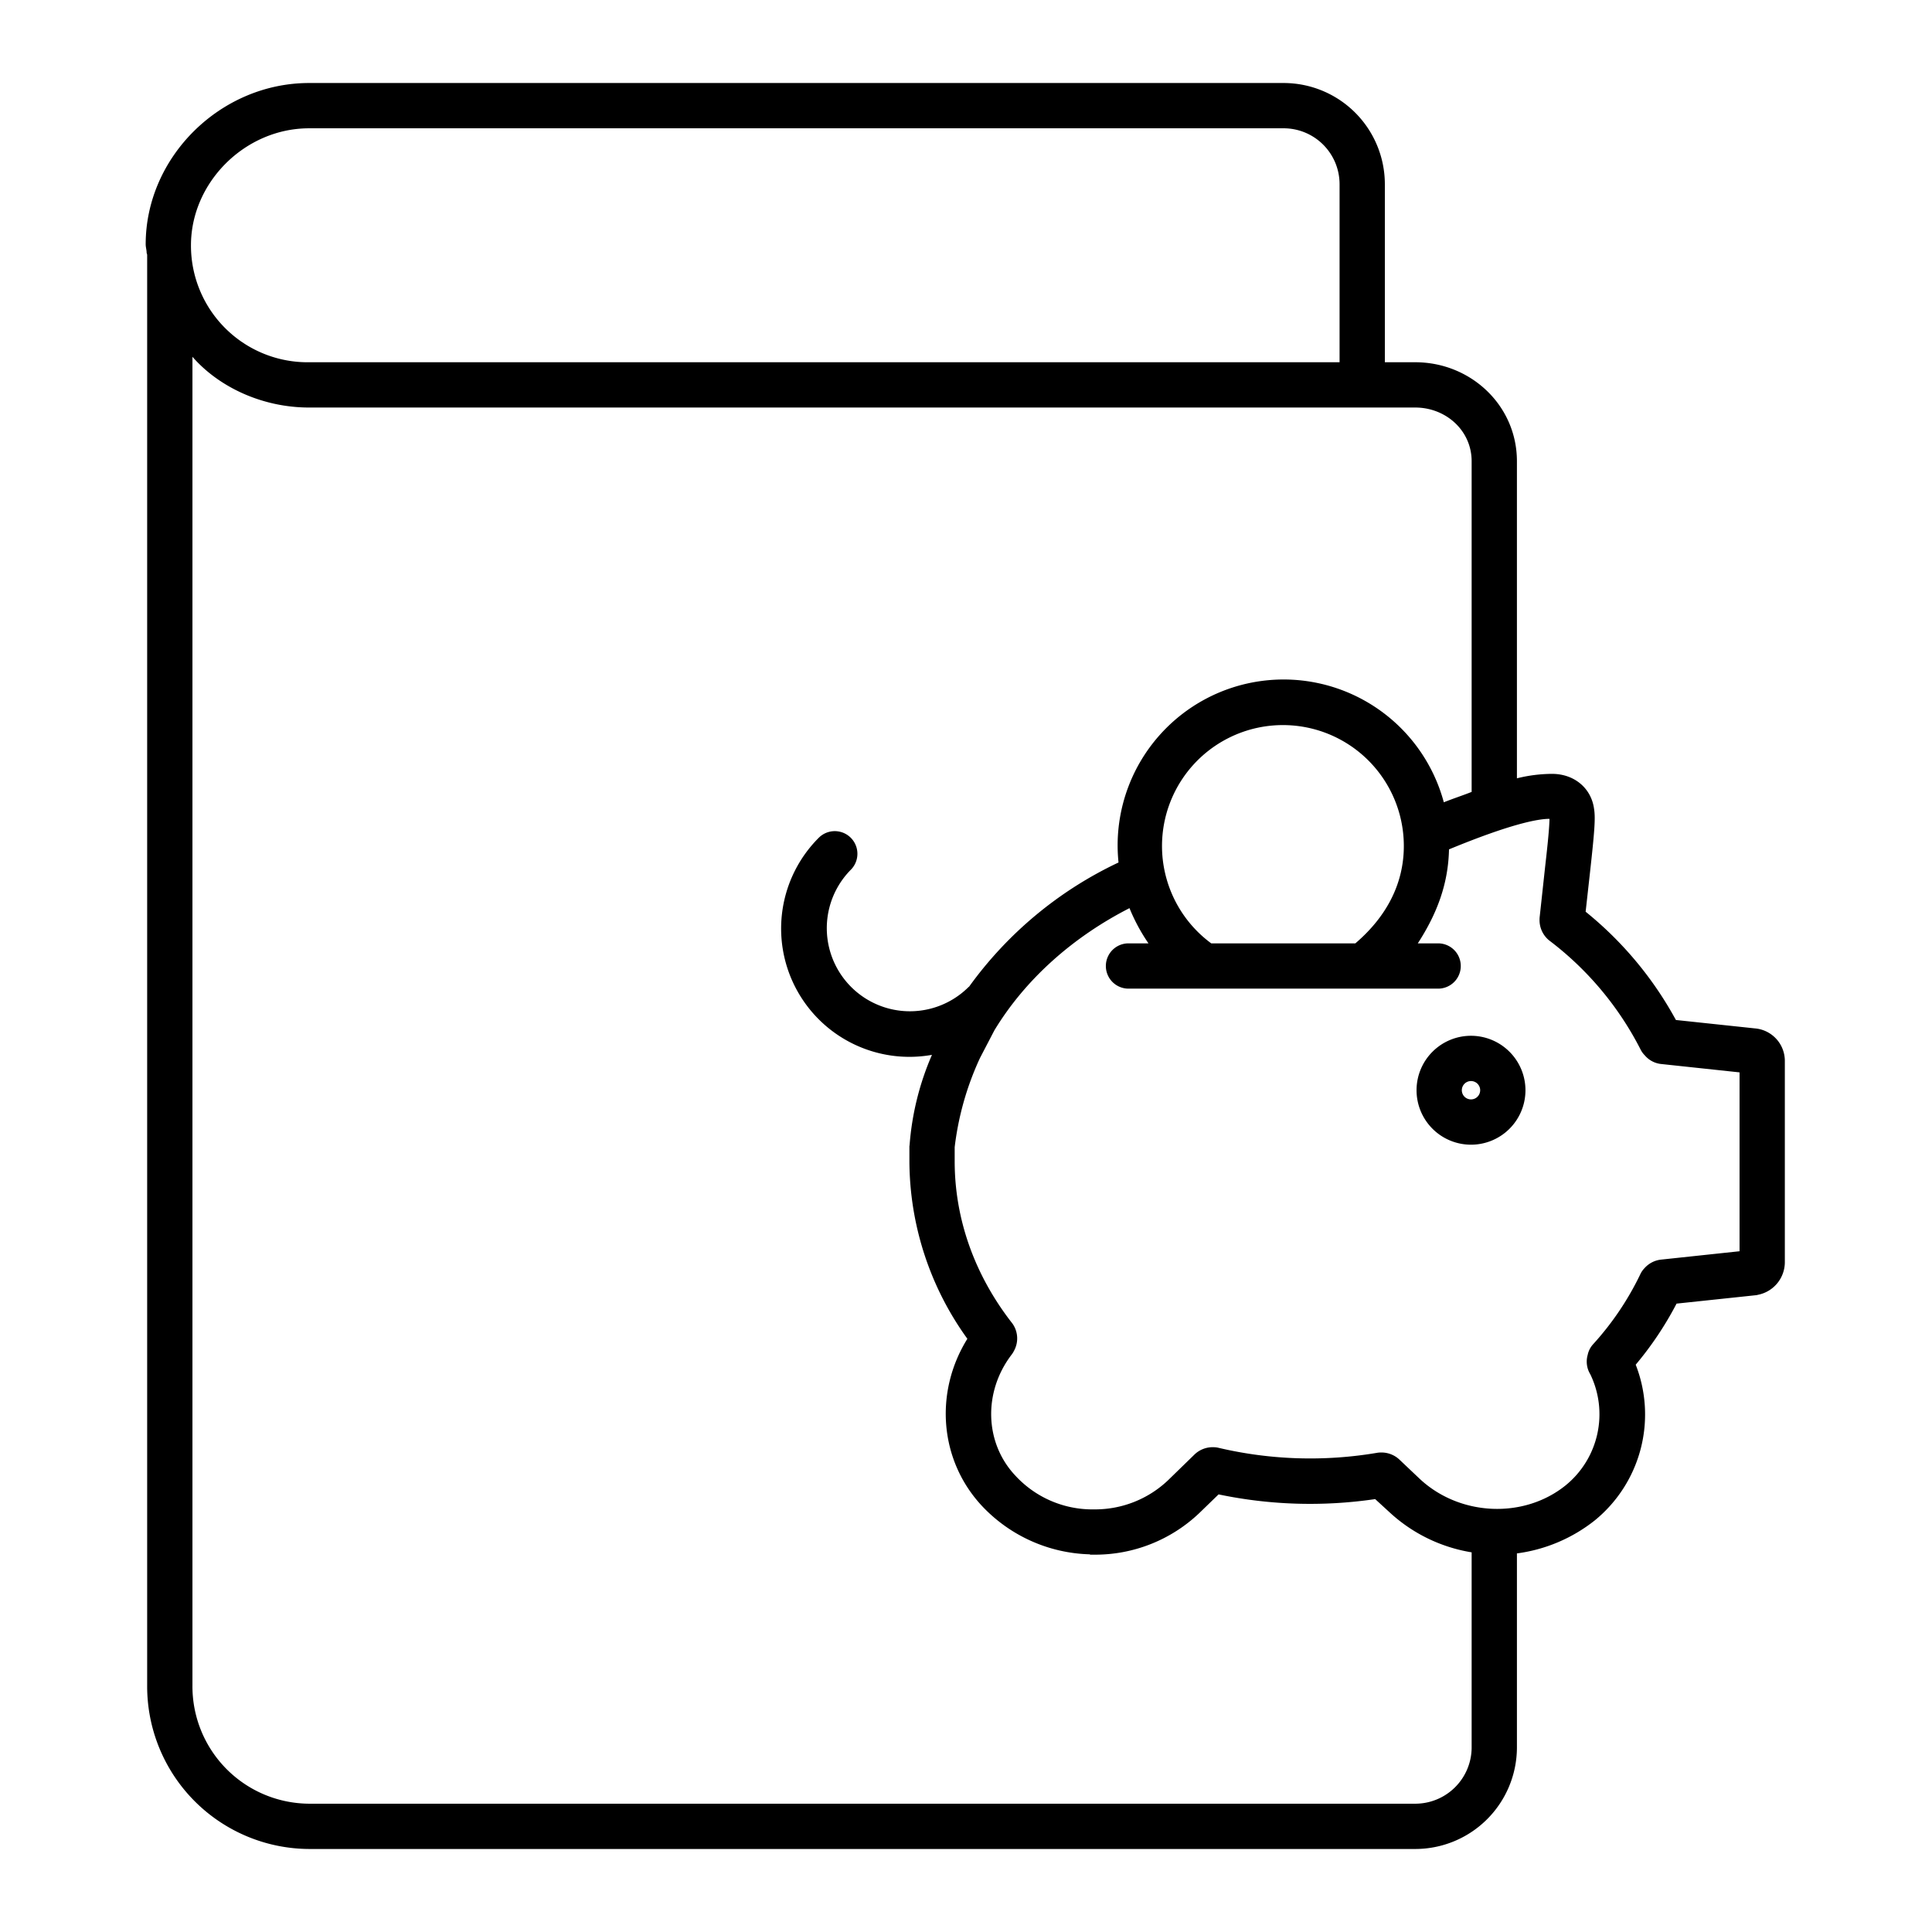 <?xml version="1.0"?>
<svg xmlns="http://www.w3.org/2000/svg" id="Layer_1" data-name="Layer 1" viewBox="0 0 512 512" width="512" height="512"><title>Book</title><path d="M465.09,272.537l-20.958-2.229a95.722,95.722,0,0,0-23.922-28.693l1.133-10.2c1.25-11.254,1.482-14.558,1.116-16.947-.692-5.5-5.142-9.34-11.06-9.386a39.287,39.287,0,0,0-9.4,1.18V122.226C402,107.489,389.8,96,375.06,96H367V48.744A26.832,26.832,0,0,0,340.2,22H81.915C58.44,22,38.608,41.582,38.608,64.75c0,.7.216,1.395.248,2.083-.031.246.144.5.144.752V446.693A43.113,43.113,0,0,0,81.915,490H375.06A26.955,26.955,0,0,0,402,463.256V411.667a41.978,41.978,0,0,0,20.7-8.8,36.233,36.233,0,0,0,10.779-41.209,89.015,89.015,0,0,0,10.826-16.187l21.2-2.246a2.731,2.731,0,0,0,.341-.083A8.823,8.823,0,0,0,473,334.448V281.336A8.651,8.651,0,0,0,465.09,272.537ZM81.915,34H340.2A14.819,14.819,0,0,1,355,48.744V96H81.915A30.914,30.914,0,0,1,50.608,65C50.608,48.337,64.945,34,81.915,34ZM375.06,478H81.932A31.1,31.1,0,0,1,51,446.676V94.551C58,102.571,69.481,108,81.915,108H375.06c8.12,0,14.94,6.106,14.94,14.226v87.637c-2,.81-4.815,1.731-7.372,2.75a43.98,43.98,0,0,0-86.446,11.4,44.687,44.687,0,0,0,.238,4.556,102.9,102.9,0,0,0-39.586,32.89c-.073.065-.158.113-.228.183a22.019,22.019,0,0,1-31.14-31.138,6,6,0,1,0-8.486-8.485,34,34,0,0,0,30,57.527,73.858,73.858,0,0,0-5.928,23.9c-.008.125-.05.249-.05.374v3.934a80.777,80.777,0,0,0,15.362,47.038c-8.871,14.275-7.383,32.441,4.063,44.505a40.7,40.7,0,0,0,28.336,12.616c.059,0,.127.09.186.09h1.124a40.02,40.02,0,0,0,27.761-11.032l5.1-4.942a118.324,118.324,0,0,0,41.5,1.247l3.7,3.392A41.927,41.927,0,0,0,390,411.385v51.871A14.942,14.942,0,0,1,375.06,478ZM320.989,250a32.042,32.042,0,1,1,51.04-25.78c0,10.052-4.66,18.78-12.844,25.78ZM461,331.592,440.3,333.8a6.864,6.864,0,0,0-4.51,2.3,5.857,5.857,0,0,0-1.119,1.648,77.13,77.13,0,0,1-12.5,18.513,5.981,5.981,0,0,0-1.423,2.82,6.433,6.433,0,0,0,.695,5.111,24.312,24.312,0,0,1-6.463,29.386c-11.087,9.008-28.114,8.263-38.737-1.667l-5.3-5.023a6.932,6.932,0,0,0-5.006-1.96,5.946,5.946,0,0,0-1.023.088,106.031,106.031,0,0,1-42-1.333,6.006,6.006,0,0,0-1.374-.16,6.936,6.936,0,0,0-5.026,1.978l-6.986,6.8a28.062,28.062,0,0,1-19.462,7.7h-1.032a27.726,27.726,0,0,1-19.906-8.895c-8.216-8.66-8.636-22.213-1-32.165a6.222,6.222,0,0,0,.607-.993,6.8,6.8,0,0,0-.763-7.623C258.2,337.666,253,322.941,253,307.751v-3.74a77.91,77.91,0,0,1,6.711-23.644l3.822-7.334c8.185-13.49,20.752-24.69,35.794-32.364A49.426,49.426,0,0,0,304.354,250h-5.291a6,6,0,0,0,0,12H381.12a6,6,0,0,0,0-12h-5.388c5.18-8,8.077-15.877,8.268-24.907,16.309-6.736,23.56-8.093,26.6-8.093h.03c-.038,3-.8,9.533-1.195,13.069l-1.405,12.945a6,6,0,0,0-.035.657,6.941,6.941,0,0,0,2.04,5.092,6.082,6.082,0,0,0,.565.5,84.207,84.207,0,0,1,24.163,28.854,5.967,5.967,0,0,0,1.122,1.558,6.565,6.565,0,0,0,4.416,2.305L461,284.192Z"/><path d="M389.831,274.493a14.431,14.431,0,1,0,14.431,14.43A14.446,14.446,0,0,0,389.831,274.493Zm0,16.861a2.431,2.431,0,1,1,2.431-2.431A2.433,2.433,0,0,1,389.831,291.354Z"/></svg>
